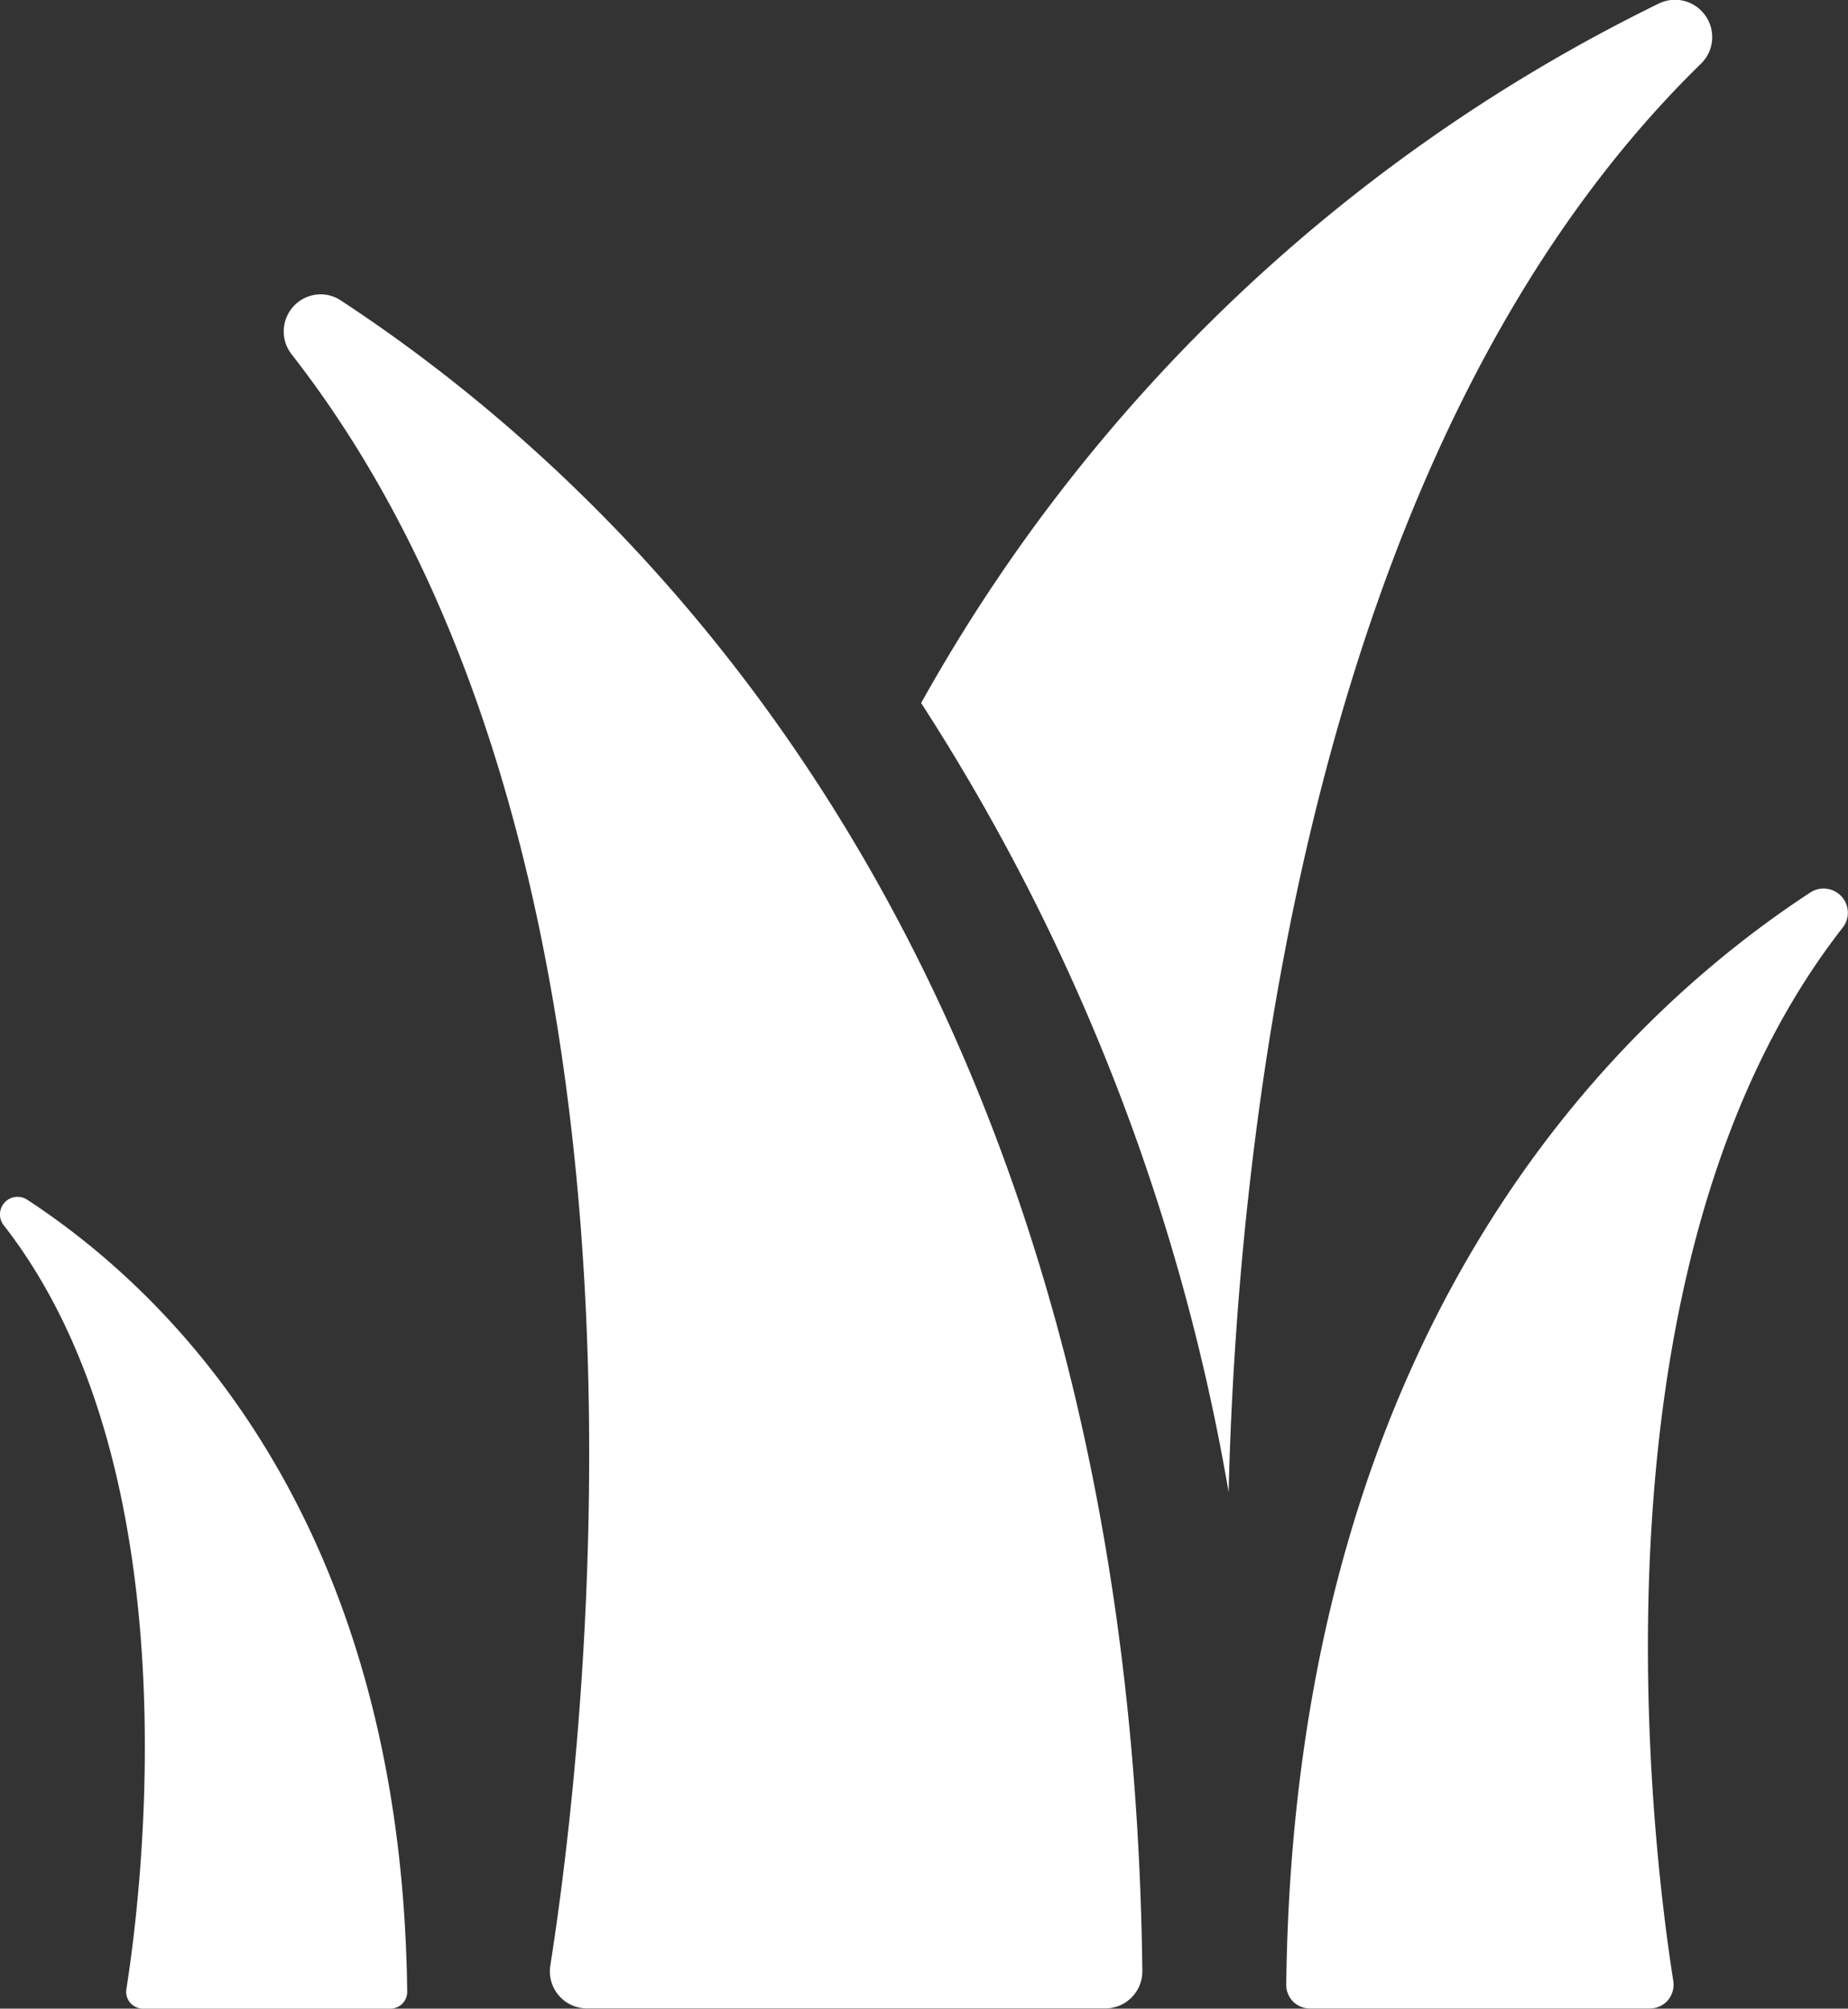 <svg id="Group_1542" data-name="Group 1542" xmlns="http://www.w3.org/2000/svg" width="29.449" height="32" viewBox="0 0 29.449 32">
  <rect x="0" y="0" width="29.449" height="32" fill="#333333" stroke="none"/>
  <path id="Path_287" data-name="Path 287" d="M35.5.253a.59.59,0,0,0-.738-.2A27.048,27.048,0,0,0,23,11.2a33.562,33.562,0,0,1,4.9,12.572c.126-5.245,1.166-16.55,7.53-22.76A.591.591,0,0,0,35.5.253Z" transform="translate(-8.321 0)" fill="#fff"/>
  <path id="Path_288" data-name="Path 288" d="M9.269,6.862a.583.583,0,0,0-.323-.1.591.591,0,0,0-.466.954c6.417,8.218,4.639,22.4,4.124,25.668a.591.591,0,0,0,.583.685h8.26a.591.591,0,0,0,.591-.6C21.847,17.5,14,9.964,9.269,6.862Z" transform="translate(-3.834 -2.073)" fill="#fff"/>
  <path id="Path_289" data-name="Path 289" d="M2.272,27.534a.28.28,0,0,0-.375.406c3.043,3.9,2.2,10.621,1.955,12.169a.27.27,0,0,0,.063.22.275.275,0,0,0,.214.092H8.046a.277.277,0,0,0,.2-.076.272.272,0,0,0,.081-.2C8.236,32.574,4.518,29,2.272,27.534Z" transform="translate(-1.838 -8.421)" fill="#fff"/>
  <path id="Path_290" data-name="Path 290" d="M40.239,20.535a.386.386,0,0,0-.5-.062c-3.1,2.028-8.223,6.956-8.349,17.4a.376.376,0,0,0,.387.377h5.4a.379.379,0,0,0,.294-.13.385.385,0,0,0,.087-.307c-.336-2.135-1.5-11.408,2.7-16.783A.383.383,0,0,0,40.239,20.535Z" transform="translate(-10.893 -6.253)" fill="#fff"/>
</svg>
